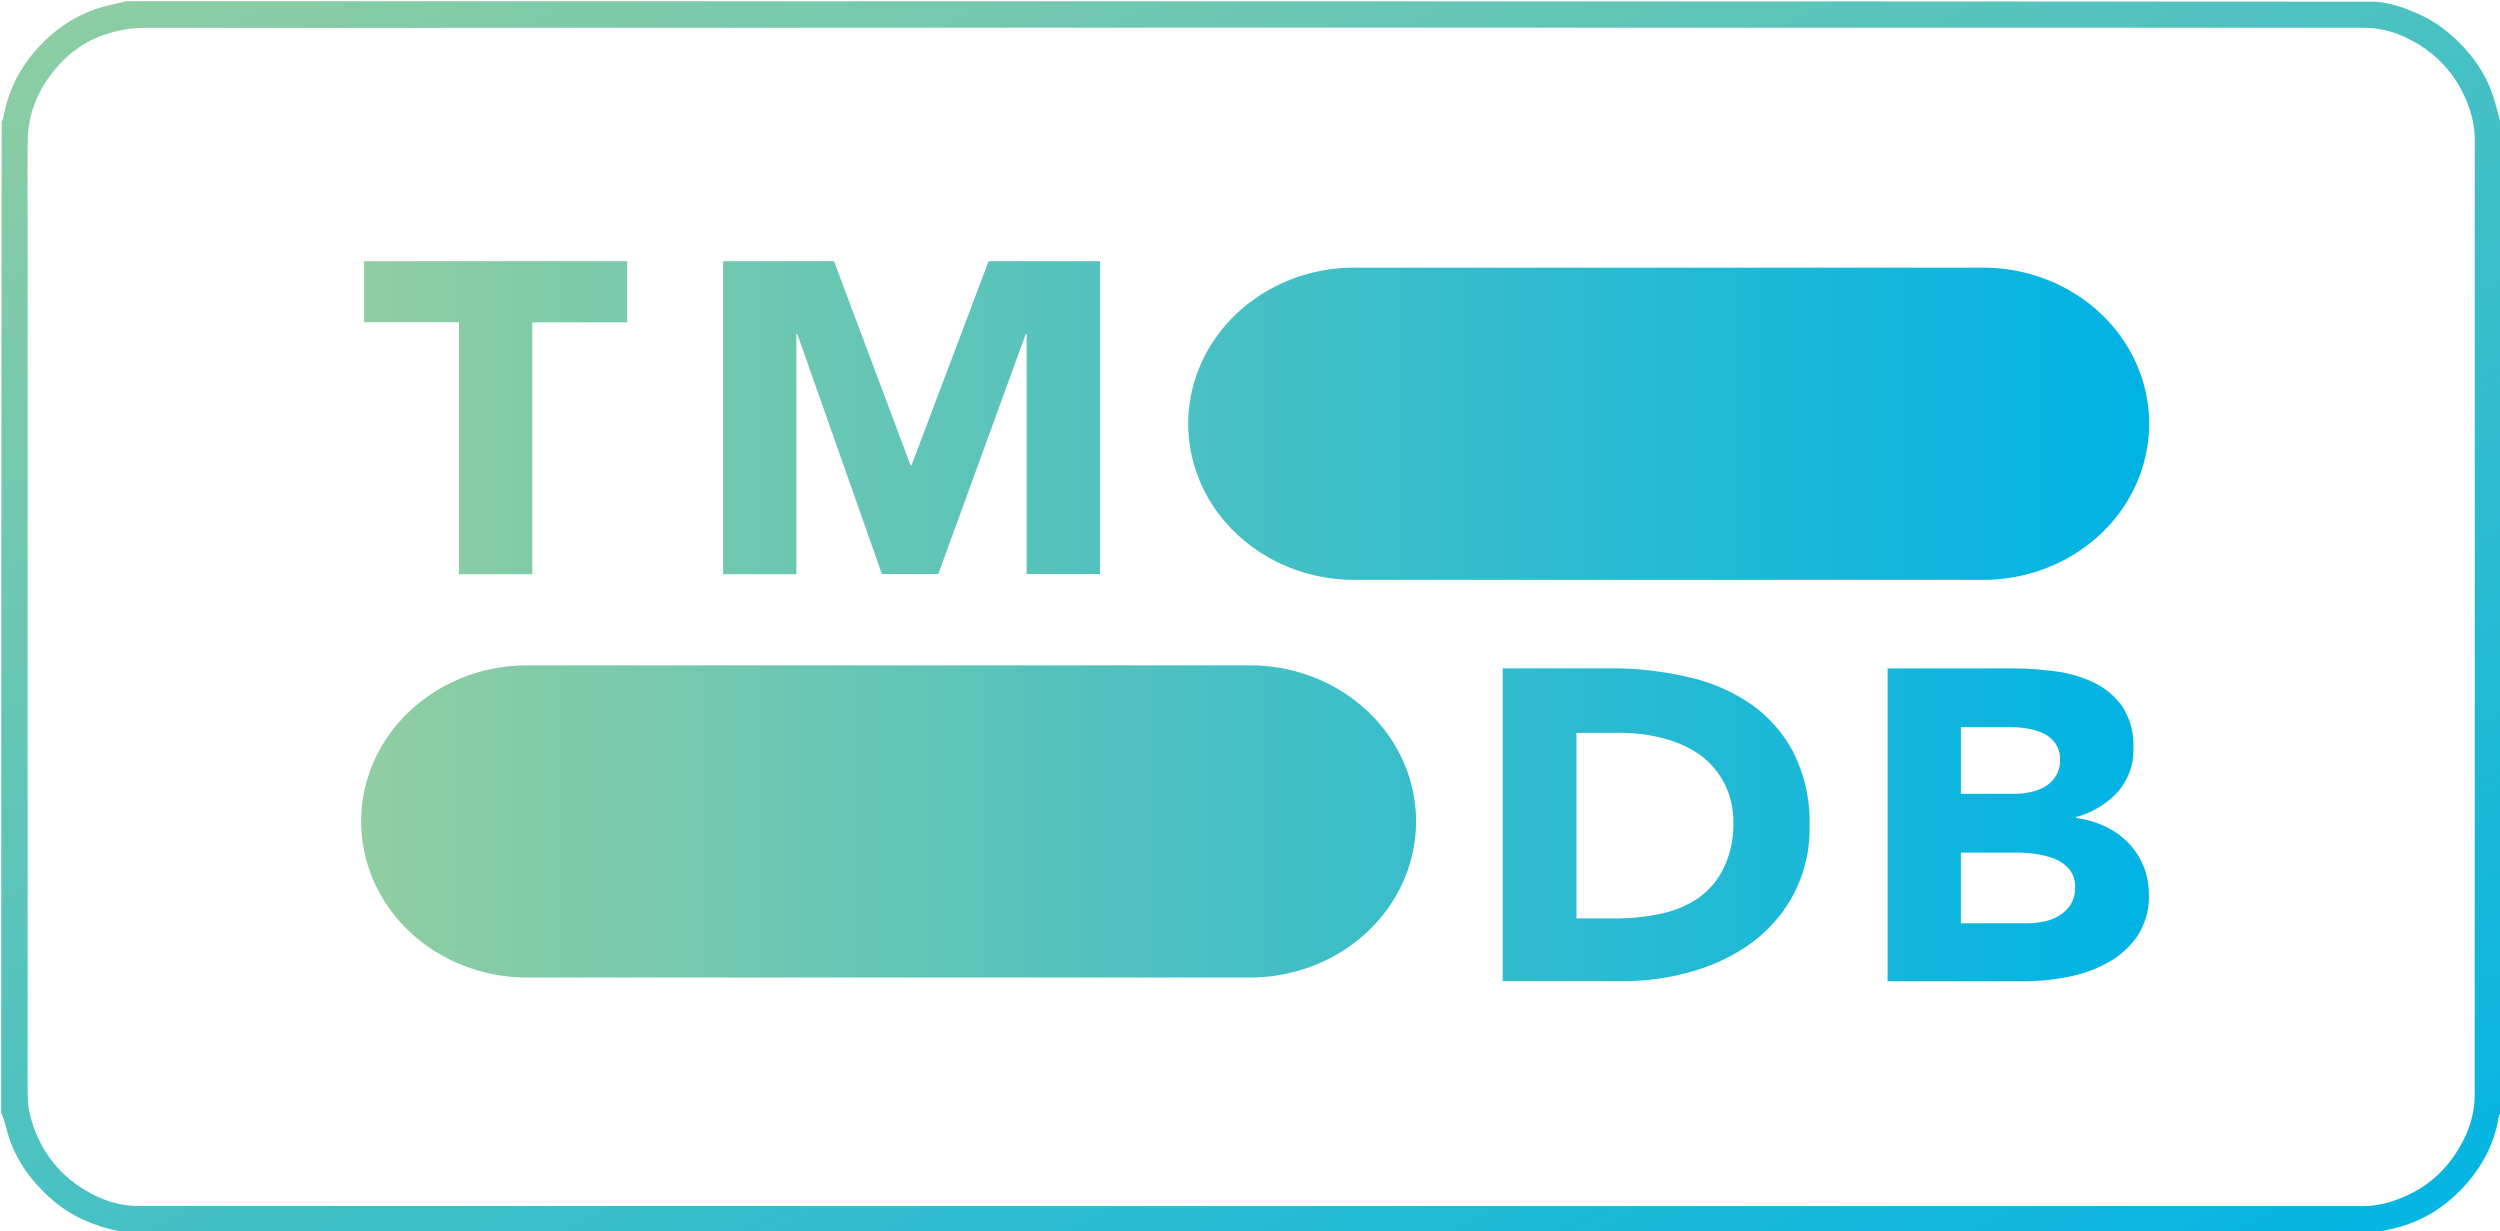 <?xml version="1.0" encoding="utf-8"?>
<svg version="1.1" id="Layer_1" xmlns="http://www.w3.org/2000/svg" x="0px" y="0px" width="100%" viewBox="0 0 2079 1024" enable-background="new 0 0 2079 1024">
  <defs>
    <linearGradient id="linear-gradient" y1="40.76" x2="190.24" y2="40.76" gradientUnits="userSpaceOnUse">
      <stop offset="0" stop-color="#90cea1"/>
      <stop offset="0.56" stop-color="#3cbec9"/>
      <stop offset="1" stop-color="#00b3e5"/>
    </linearGradient>
    <linearGradient id="tmdbBorder" x1="0%" y1="0%" x2="100%" y2="100%">
      <stop offset="0%" stop-color="#90cea1"/>
      <stop offset="100%" stop-color="#01b4e4"/>
    </linearGradient>
  </defs>
  <path d=" M2080,104 C2080,377.699 2080,651.399 2079.624,925.659 C2078.834,926.896 2078.158,927.532 2078.047,928.255 C2074.852,949.024 2065.722,967.201 2052.32,982.952 C2036.428,1001.629 2016.718,1015.004 1992.569,1021.057 C1987.062,1022.437 1981.524,1023.689 1976,1025 C1352.634,1025 729.268,1025 105.302,1024.605 C102.878,1024.134 101.002,1024.304 99.234,1023.944 C78.538,1019.736 59.483,1011.633 43.482,997.777 C24.54,981.376 10.64,961.472 4.829,936.581 C3.909,932.638 2.294,928.856 1,925 C1,650.634 1,376.268 1.373,101.331 C2.163,99.549 2.755,98.369 2.973,97.124 C6.548,76.691 15.322,58.565 28.712,42.979 C44.683,24.388 64.324,10.996 88.443,4.935 C93.944,3.552 99.48,2.308 105,1 C728.366,1 1351.732,1 1975.698,1.395 C1987.908,2.434 1998.695,6.212 2009.234,10.726 C2024.585,17.3 2037.638,27.106 2048.926,39.387 C2059.558,50.953 2067.92,63.91 2072.931,78.808 C2075.709,87.063 2077.671,95.594 2080,104 M23,180.5 C23,423.664 22.995,666.828 23.014,909.992 C23.015,922.654 26.324,934.609 31.549,946.026 C38.794,961.858 49.458,975.029 63.675,985.088 C79.165,996.047 96.39,1002.914 115.499,1002.917 C731.997,1003.018 1348.494,1003.002 1964.992,1002.986 C1977.652,1002.986 1989.585,999.626 2001.031,994.464 C2016.939,987.29 2030.044,976.522 2040.067,962.31 C2050.98,946.837 2057.92,929.645 2057.927,910.502 C2058.035,645.67 2058.004,380.837 2057.987,116.005 C2057.986,103.343 2054.674,91.39 2049.45,79.972 C2042.205,64.139 2031.539,50.97 2017.323,40.911 C2001.834,29.951 1984.608,23.087 1965.499,23.083 C1349.835,22.982 734.17,22.979 118.506,23.194 C108.931,23.197 99.056,25.104 89.847,27.871 C72.454,33.096 57.968,43.174 46.18,57.223 C31.853,74.297 23.544,93.694 23.092,116.002 C22.664,137.16 23,158.333 23,180.5 z" fill="url(#tmdbBorder)" stroke-width="1"/>
  <path fill="none" stroke="none" d=" M2080,103.531 C2077.671,95.594 2075.709,87.063 2072.931,78.808 C2067.92,63.91 2059.558,50.953 2048.926,39.387 C2037.638,27.106 2024.585,17.3 2009.234,10.726 C1998.695,6.212 1987.908,2.434 1976.148,1.395 C2010.593,1 2045.187,1 2080,1 C2080,35.021 2080,69.042 2080,103.531 z"/>
  <path fill="none" stroke="none" d=" M104.531,1 C99.48,2.308 93.944,3.552 88.443,4.935 C64.324,10.996 44.683,24.388 28.712,42.979 C15.322,58.565 6.548,76.691 2.973,97.124 C2.755,98.369 2.163,99.549 1.373,100.88 C1,67.738 1,34.477 1,1 C35.354,1 69.708,1 104.531,1 z"/>
  <path fill="none" stroke="none" d=" M1,925.469 C2.294,928.856 3.909,932.638 4.829,936.581 C10.64,961.472 24.54,981.376 43.482,997.777 C59.483,1011.633 78.538,1019.736 99.234,1023.944 C101.002,1024.304 102.878,1024.134 104.852,1024.605 C70.408,1025 35.816,1025 1,1025 C1,991.979 1,958.958 1,925.469 z"/>
  <path fill="none" stroke="none" d=" M1976.469,1025 C1981.524,1023.689 1987.062,1022.437 1992.569,1021.057 C2016.718,1015.004 2036.428,1001.629 2052.32,982.952 C2065.722,967.201 2074.852,949.024 2078.047,928.255 C2078.158,927.532 2078.834,926.896 2079.624,926.11 C2080,958.929 2080,991.857 2080,1025 C2045.646,1025 2011.292,1025 1976.469,1025 z"/>
  <path fill="none" stroke="none" d=" M23,180 C23,158.333 22.664,137.16 23.092,116.002 C23.544,93.694 31.853,74.297 46.18,57.223 C57.968,43.174 72.454,33.096 89.847,27.871 C99.056,25.104 108.931,23.197 118.506,23.194 C734.17,22.979 1349.835,22.982 1965.499,23.083 C1984.608,23.087 2001.834,29.951 2017.323,40.911 C2031.539,50.97 2042.205,64.139 2049.45,79.972 C2054.674,91.39 2057.986,103.343 2057.987,116.005 C2058.004,380.837 2058.035,645.67 2057.927,910.502 C2057.92,929.645 2050.98,946.837 2040.067,962.31 C2030.044,976.522 2016.939,987.29 2001.031,994.464 C1989.585,999.626 1977.652,1002.986 1964.992,1002.986 C1348.494,1003.002 731.997,1003.018 115.499,1002.917 C96.39,1002.914 79.165,996.047 63.675,985.088 C49.458,975.029 38.794,961.858 31.549,946.026 C26.324,934.609 23.015,922.654 23.014,909.992 C22.995,666.828 23,423.664 23,180 M873.5,816 C910.256,816 947.011,816 983.733,816 C983.733,616.048 983.733,416.654 983.733,217.235 C916.375,217.235 849.284,217.235 782.121,217.235 C770.535,307.844 758.977,398.232 747.42,488.619 C747.04,488.566 746.66,488.513 746.28,488.46 C733.29,398.022 720.3,307.585 707.326,217.255 C639.776,217.255 573.03,217.255 506.243,217.255 C506.243,416.904 506.243,616.298 506.243,815.757 C551.555,815.757 596.624,815.757 642.662,815.757 C642.662,690.172 642.662,564.828 642.662,439.484 C643.23,439.449 643.799,439.415 644.367,439.381 C662.388,564.788 680.409,690.196 698.487,815.999 C729.826,815.999 761.285,816.037 792.743,815.839 C793.836,815.833 795.581,813.609 795.871,812.184 C796.649,808.362 796.684,804.395 797.225,800.515 C798.414,791.995 799.841,783.508 800.97,774.981 C802.125,766.257 802.932,757.486 804.089,748.762 C805.626,737.169 807.42,725.61 808.978,714.02 C810.106,705.624 810.94,697.189 812.069,688.793 C813.28,679.784 814.751,670.81 815.98,661.804 C817.125,653.415 818.016,644.991 819.174,636.604 C820.351,628.085 821.835,619.608 822.967,611.083 C824.127,602.358 824.906,593.583 826.063,584.858 C827.601,573.266 829.415,561.711 830.977,550.122 C832.108,541.727 832.93,533.289 834.058,524.893 C835.269,515.885 836.755,506.913 837.977,497.906 C839.117,489.514 839.99,481.086 841.119,472.692 C842.678,461.101 844.341,449.523 846.015,437.947 C846.531,434.386 847.229,430.851 847.844,427.304 C848.296,427.382 848.747,427.46 849.199,427.538 C849.199,556.951 849.199,686.365 849.199,816 C857.213,816 864.856,816 873.5,816 M1366.042,773.434 C1366.808,772.026 1367.446,770.529 1368.36,769.225 C1375.257,759.388 1378.899,748.058 1380.73,736.574 C1383.401,719.819 1384.754,702.814 1385.87,685.863 C1386.828,671.32 1386.988,656.702 1386.947,642.119 C1386.727,564.374 1386.375,486.629 1385.963,408.885 C1385.886,394.299 1385.49,379.71 1384.948,365.134 C1384.545,354.288 1383.432,343.468 1383.053,332.622 C1382.411,314.223 1378.141,296.868 1368.972,280.841 C1359.385,264.084 1346.46,250.521 1329.484,241.185 C1306.421,228.501 1281.125,223.608 1255.306,221.077 C1240.76,219.651 1226.149,218.733 1211.546,218.075 C1196.643,217.405 1181.714,217.092 1166.796,217.046 C1124.467,216.915 1082.138,216.997 1039.809,217.013 C1038.555,217.013 1037.3,217.205 1036.339,217.284 C1036.339,417.104 1036.339,616.494 1036.339,816 C1037.503,816 1038.328,816.003 1039.154,815.999 C1104.066,815.667 1168.979,815.371 1233.891,814.963 C1244.811,814.894 1255.725,814.201 1266.646,814.032 C1282.035,813.794 1297.168,811.736 1312.067,807.981 C1333.621,802.55 1351.96,791.988 1366.042,773.434 M1587,275.5 C1587,256.07 1587,236.641 1587,217.291 C1537.019,217.291 1487.614,217.291 1438.289,217.291 C1438.289,416.983 1438.289,616.384 1438.289,815.888 C1484.873,815.888 1531.167,815.888 1577.437,815.888 C1580.618,803.583 1583.771,791.388 1586.859,779.442 C1593.635,785.85 1600.025,792.216 1606.766,798.185 C1615.042,805.513 1624.33,811.607 1634.876,814.837 C1645.143,817.981 1655.768,820.241 1666.391,821.877 C1683.889,824.57 1701.262,823.493 1718.346,818.301 C1736.273,812.853 1750.859,802.453 1763.538,788.988 C1772.132,779.861 1777.858,769.173 1780.982,757.096 C1786.725,734.892 1787.683,712.05 1787.768,689.4 C1788.05,614.819 1787.4,540.233 1786.917,465.651 C1786.856,456.152 1786.611,446.478 1784.805,437.205 C1780.868,416.986 1770.842,400.177 1753.805,387.976 C1735.061,374.553 1713.48,369.992 1691.145,369.253 C1678.78,368.843 1666.274,370.553 1653.932,372.102 C1634.893,374.492 1618.253,382.705 1603.614,394.953 C1598.019,399.635 1592.769,404.729 1587,409.963 C1587,365.11 1587,320.805 1587,275.5 M455,415.5 C455,349.406 455,283.313 455,217.289 C403.023,217.289 351.618,217.289 300.286,217.289 C300.286,416.979 300.286,616.379 300.286,815.711 C351.978,815.711 403.382,815.711 455,815.711 C455,682.448 455,549.474 455,415.5 z"/>
  <path fill="none" stroke="none" d=" M1235.028,341.067 C1236.036,348.211 1237.861,354.933 1237.873,361.658 C1238.058,459.613 1238.139,557.569 1237.816,655.523 C1237.778,667.169 1236.181,679.027 1233.57,690.388 C1230.731,702.741 1224.147,707.19 1209.993,709.882 C1203.94,711.033 1197.643,710.906 1191.209,711.378 C1191.209,580.93 1191.209,451.233 1191.209,321.245 C1201.246,320.365 1211.205,320.896 1220.594,324.395 C1227.936,327.131 1233.198,332.571 1235.028,341.067 z"/>
  <path fill="none" stroke="none" d=" M1587,549 C1587,534.667 1586.493,520.811 1587.148,507.009 C1587.758,494.166 1589.411,481.357 1590.99,468.581 C1591.815,461.906 1596.896,458.198 1602.851,457.281 C1611.294,455.982 1619.603,457.216 1627.346,461.71 C1633.688,465.39 1635.11,471.476 1635.861,477.622 C1637.033,487.225 1637.884,496.933 1637.91,506.599 C1638.085,569.595 1638.116,632.593 1637.866,695.589 C1637.831,704.328 1636.547,713.173 1634.822,721.764 C1633.225,729.717 1626.464,732.396 1619.271,734.414 C1609.995,737.015 1601.599,736.783 1594.677,729.163 C1590.13,724.158 1589.627,717.668 1589.087,711.491 C1585.072,665.551 1587.751,619.497 1587.018,573.498 C1586.891,565.501 1587,557.5 1587,549 z"/>
  <title>Asset 2</title>
  <g id="Layer_2" data-name="Layer 2" transform="matrix(7.816, 0, 0, 7.349, 300.321, 217.211)" style="">
    <g id="Layer_1-2" data-name="Layer 1">
      <path class="cls-1" d="M105.67,36.06h66.9A17.67,17.67,0,0,0,190.24,18.4h0A17.67,17.67,0,0,0,172.57.73h-66.9A17.67,17.67,0,0,0,88,18.4h0A17.67,17.67,0,0,0,105.67,36.06Zm-88,45h76.9A17.67,17.67,0,0,0,112.24,63.4h0A17.67,17.67,0,0,0,94.57,45.73H17.67A17.67,17.67,0,0,0,0,63.4H0A17.67,17.67,0,0,0,17.67,81.06ZM10.41,35.42h7.8V6.92h10.1V0H.31v6.9h10.1Zm28.1,0h7.8V8.25h.1l9,27.15h6l9.3-27.15h.1V35.4h7.8V0H66.76l-8.2,23.1h-.1L50.31,0H38.51ZM152.43,55.67a15.07,15.07,0,0,0-4.52-5.52,18.57,18.57,0,0,0-6.68-3.08,33.54,33.54,0,0,0-8.07-1h-11.7v35.4h12.75a24.58,24.58,0,0,0,7.55-1.15A19.34,19.34,0,0,0,148.11,77a16.27,16.27,0,0,0,4.37-5.5,16.91,16.91,0,0,0,1.63-7.58A18.5,18.5,0,0,0,152.43,55.67ZM145,68.6A8.8,8.8,0,0,1,142.36,72a10.7,10.7,0,0,1-4,1.82,21.57,21.57,0,0,1-5,.55h-4.05v-21h4.6a17,17,0,0,1,4.67.63,11.66,11.66,0,0,1,3.88,1.87A9.14,9.14,0,0,1,145,59a9.87,9.87,0,0,1,1,4.52A11.89,11.89,0,0,1,145,68.6Zm44.63-.13a8,8,0,0,0-1.58-2.62A8.38,8.38,0,0,0,185.63,64a10.31,10.31,0,0,0-3.17-1v-.1a9.22,9.22,0,0,0,4.42-2.82,7.43,7.43,0,0,0,1.68-5,8.42,8.42,0,0,0-1.15-4.65,8.09,8.09,0,0,0-3-2.72,12.56,12.56,0,0,0-4.18-1.3,32.84,32.84,0,0,0-4.62-.33h-13.2v35.4h14.5a22.41,22.41,0,0,0,4.72-.5,13.53,13.53,0,0,0,4.28-1.65,9.42,9.42,0,0,0,3.1-3,8.52,8.52,0,0,0,1.2-4.68A9.39,9.39,0,0,0,189.66,68.47ZM170.21,52.72h5.3a10,10,0,0,1,1.85.18,6.18,6.18,0,0,1,1.7.57,3.39,3.39,0,0,1,1.22,1.13,3.22,3.22,0,0,1,.48,1.82,3.63,3.63,0,0,1-.43,1.8,3.4,3.4,0,0,1-1.12,1.2,4.92,4.92,0,0,1-1.58.65,7.51,7.51,0,0,1-1.77.2h-5.65Zm11.72,20a3.9,3.9,0,0,1-1.22,1.3,4.64,4.64,0,0,1-1.68.7,8.18,8.18,0,0,1-1.82.2h-7v-8h5.9a15.35,15.35,0,0,1,2,.15,8.47,8.47,0,0,1,2.05.55,4,4,0,0,1,1.57,1.18,3.11,3.11,0,0,1,.63,2A3.71,3.71,0,0,1,181.93,72.72Z" style="fill: url(&quot;#linear-gradient&quot;);"/>
    </g>
  </g>
</svg>